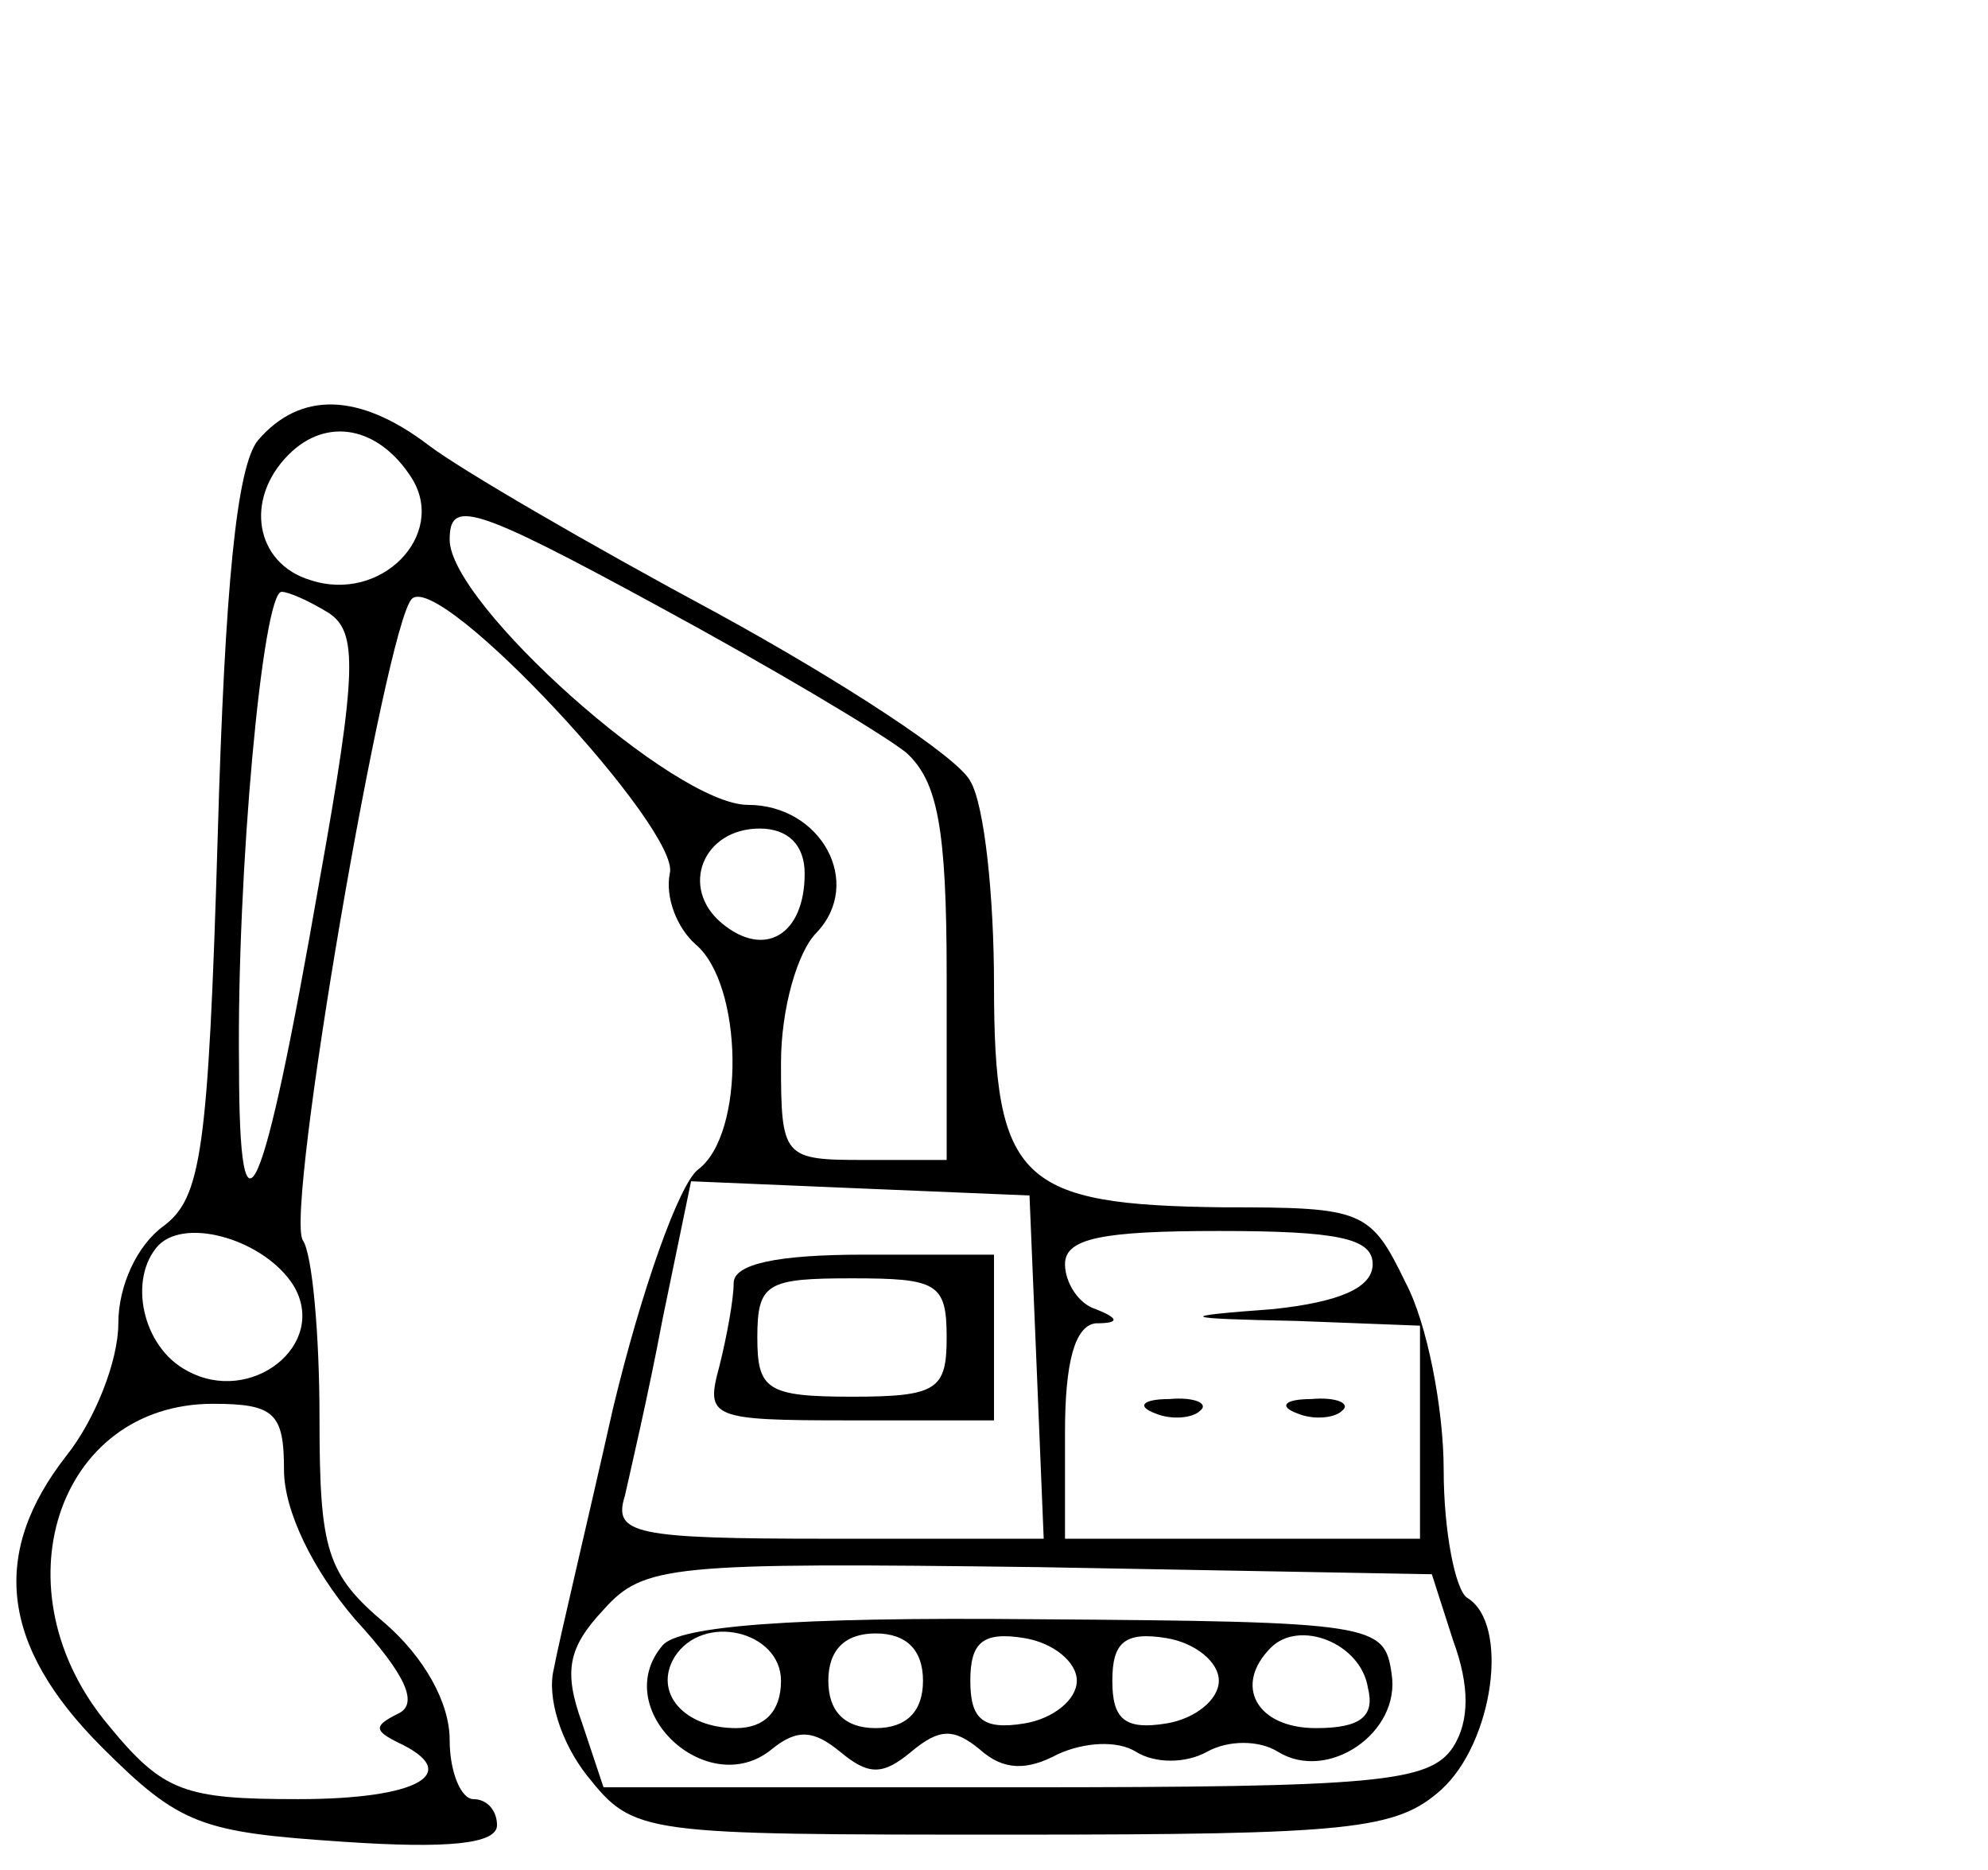 <?xml version="1.0" standalone="no"?>
<!DOCTYPE svg PUBLIC "-//W3C//DTD SVG 20010904//EN"
 "http://www.w3.org/TR/2001/REC-SVG-20010904/DTD/svg10.dtd">
<svg version="1.0" xmlns="http://www.w3.org/2000/svg"
 width="84pt" height="79pt" viewBox="0 0 84 79"
 preserveAspectRatio="xMidYMid meet">

<g transform="translate(0,79) scale(0.1,-0.1)"
fill="#000000" stroke="none">
<path d="M109 604 c-9 -11 -14 -62 -17 -167 -4 -134 -7 -153 -23 -165 -11 -8
-19 -25 -19 -41 0 -16 -10 -41 -22 -56 -32 -41 -28 -80 15 -123 33 -33 42 -36
102 -40 44 -3 65 -1 65 7 0 6 -4 11 -10 11 -5 0 -10 11 -10 25 0 16 -11 35
-27 49 -25 21 -28 31 -28 87 0 35 -3 69 -7 75 -8 11 35 260 46 271 12 12 114
-98 109 -116 -2 -10 3 -23 11 -30 20 -17 21 -80 1 -95 -8 -6 -24 -51 -36 -101
-11 -49 -23 -99 -25 -110 -3 -12 3 -31 14 -45 20 -25 22 -25 180 -25 143 0
162 2 181 19 22 20 29 70 11 81 -5 3 -10 28 -10 54 0 26 -7 62 -16 79 -15 31
-18 32 -77 32 -86 1 -97 11 -97 94 0 37 -4 76 -10 86 -5 10 -54 42 -107 71
-54 29 -109 61 -122 71 -29 22 -54 23 -72 2z m65 -16 c15 -24 -13 -53 -43 -43
-23 7 -28 34 -9 53 16 16 38 12 52 -10z m209 -116 c13 -12 17 -31 17 -94 l0
-78 -35 0 c-34 0 -35 1 -35 41 0 23 7 47 15 55 20 21 2 54 -29 54 -31 0 -126
85 -126 112 0 17 9 15 88 -28 48 -26 95 -54 105 -62z m-244 59 c12 -8 12 -24
-4 -113 -24 -138 -34 -160 -34 -78 -1 81 10 200 18 200 3 0 12 -4 20 -9z m201
-110 c0 -26 -17 -36 -35 -21 -18 15 -8 40 16 40 12 0 19 -7 19 -19z m98 -208
l3 -73 -91 0 c-82 0 -91 2 -86 18 2 9 10 43 16 75 l12 58 71 -3 72 -3 3 -72z
m-314 34 c15 -25 -18 -51 -45 -36 -19 10 -25 39 -12 53 12 12 45 2 57 -17z
m456 9 c0 -10 -14 -16 -42 -19 -41 -3 -41 -4 10 -5 l52 -2 0 -45 0 -45 -75 0
-75 0 0 45 c0 29 4 45 13 46 10 0 10 2 0 6 -7 2 -13 11 -13 19 0 11 16 14 65
14 50 0 65 -3 65 -14z m-460 -87 c0 -17 12 -42 30 -63 22 -24 27 -36 18 -40
-10 -5 -10 -7 0 -12 28 -13 9 -24 -42 -24 -48 0 -57 3 -80 31 -48 57 -22 136
44 136 26 0 30 -4 30 -28z m494 -72 c7 -19 7 -34 0 -45 -10 -15 -32 -17 -185
-17 l-174 0 -9 27 c-8 22 -6 32 9 48 17 19 28 20 184 18 l166 -3 9 -28z"/>
<path d="M310 248 c0 -7 -3 -23 -6 -35 -6 -22 -4 -23 55 -23 l61 0 0 35 0 35
-55 0 c-37 0 -55 -4 -55 -12z m90 -23 c0 -22 -4 -25 -40 -25 -36 0 -40 3 -40
25 0 23 4 25 40 25 36 0 40 -2 40 -25z"/>
<path d="M488 193 c7 -3 16 -2 19 1 4 3 -2 6 -13 5 -11 0 -14 -3 -6 -6z"/>
<path d="M548 193 c7 -3 16 -2 19 1 4 3 -2 6 -13 5 -11 0 -14 -3 -6 -6z"/>
<path d="M280 95 c-23 -27 19 -66 46 -44 11 9 18 8 29 -1 12 -10 18 -10 30 0
12 10 18 10 29 1 10 -9 20 -9 33 -2 11 5 25 6 33 1 8 -5 21 -5 30 0 9 5 22 5
30 0 21 -13 52 8 48 33 -3 21 -7 22 -151 23 -104 1 -150 -3 -157 -11z m50 -15
c0 -13 -7 -20 -19 -20 -22 0 -35 15 -26 30 12 19 45 11 45 -10z m60 0 c0 -13
-7 -20 -20 -20 -13 0 -20 7 -20 20 0 13 7 20 20 20 13 0 20 -7 20 -20z m65 0
c0 -8 -10 -16 -22 -18 -18 -3 -23 2 -23 18 0 16 5 21 23 18 12 -2 22 -10 22
-18z m60 0 c0 -8 -10 -16 -22 -18 -18 -3 -23 2 -23 18 0 16 5 21 23 18 12 -2
22 -10 22 -18z m63 -3 c3 -12 -3 -17 -22 -17 -25 0 -35 18 -19 34 12 12 38 2
41 -17z"/>
</g>
</svg>

